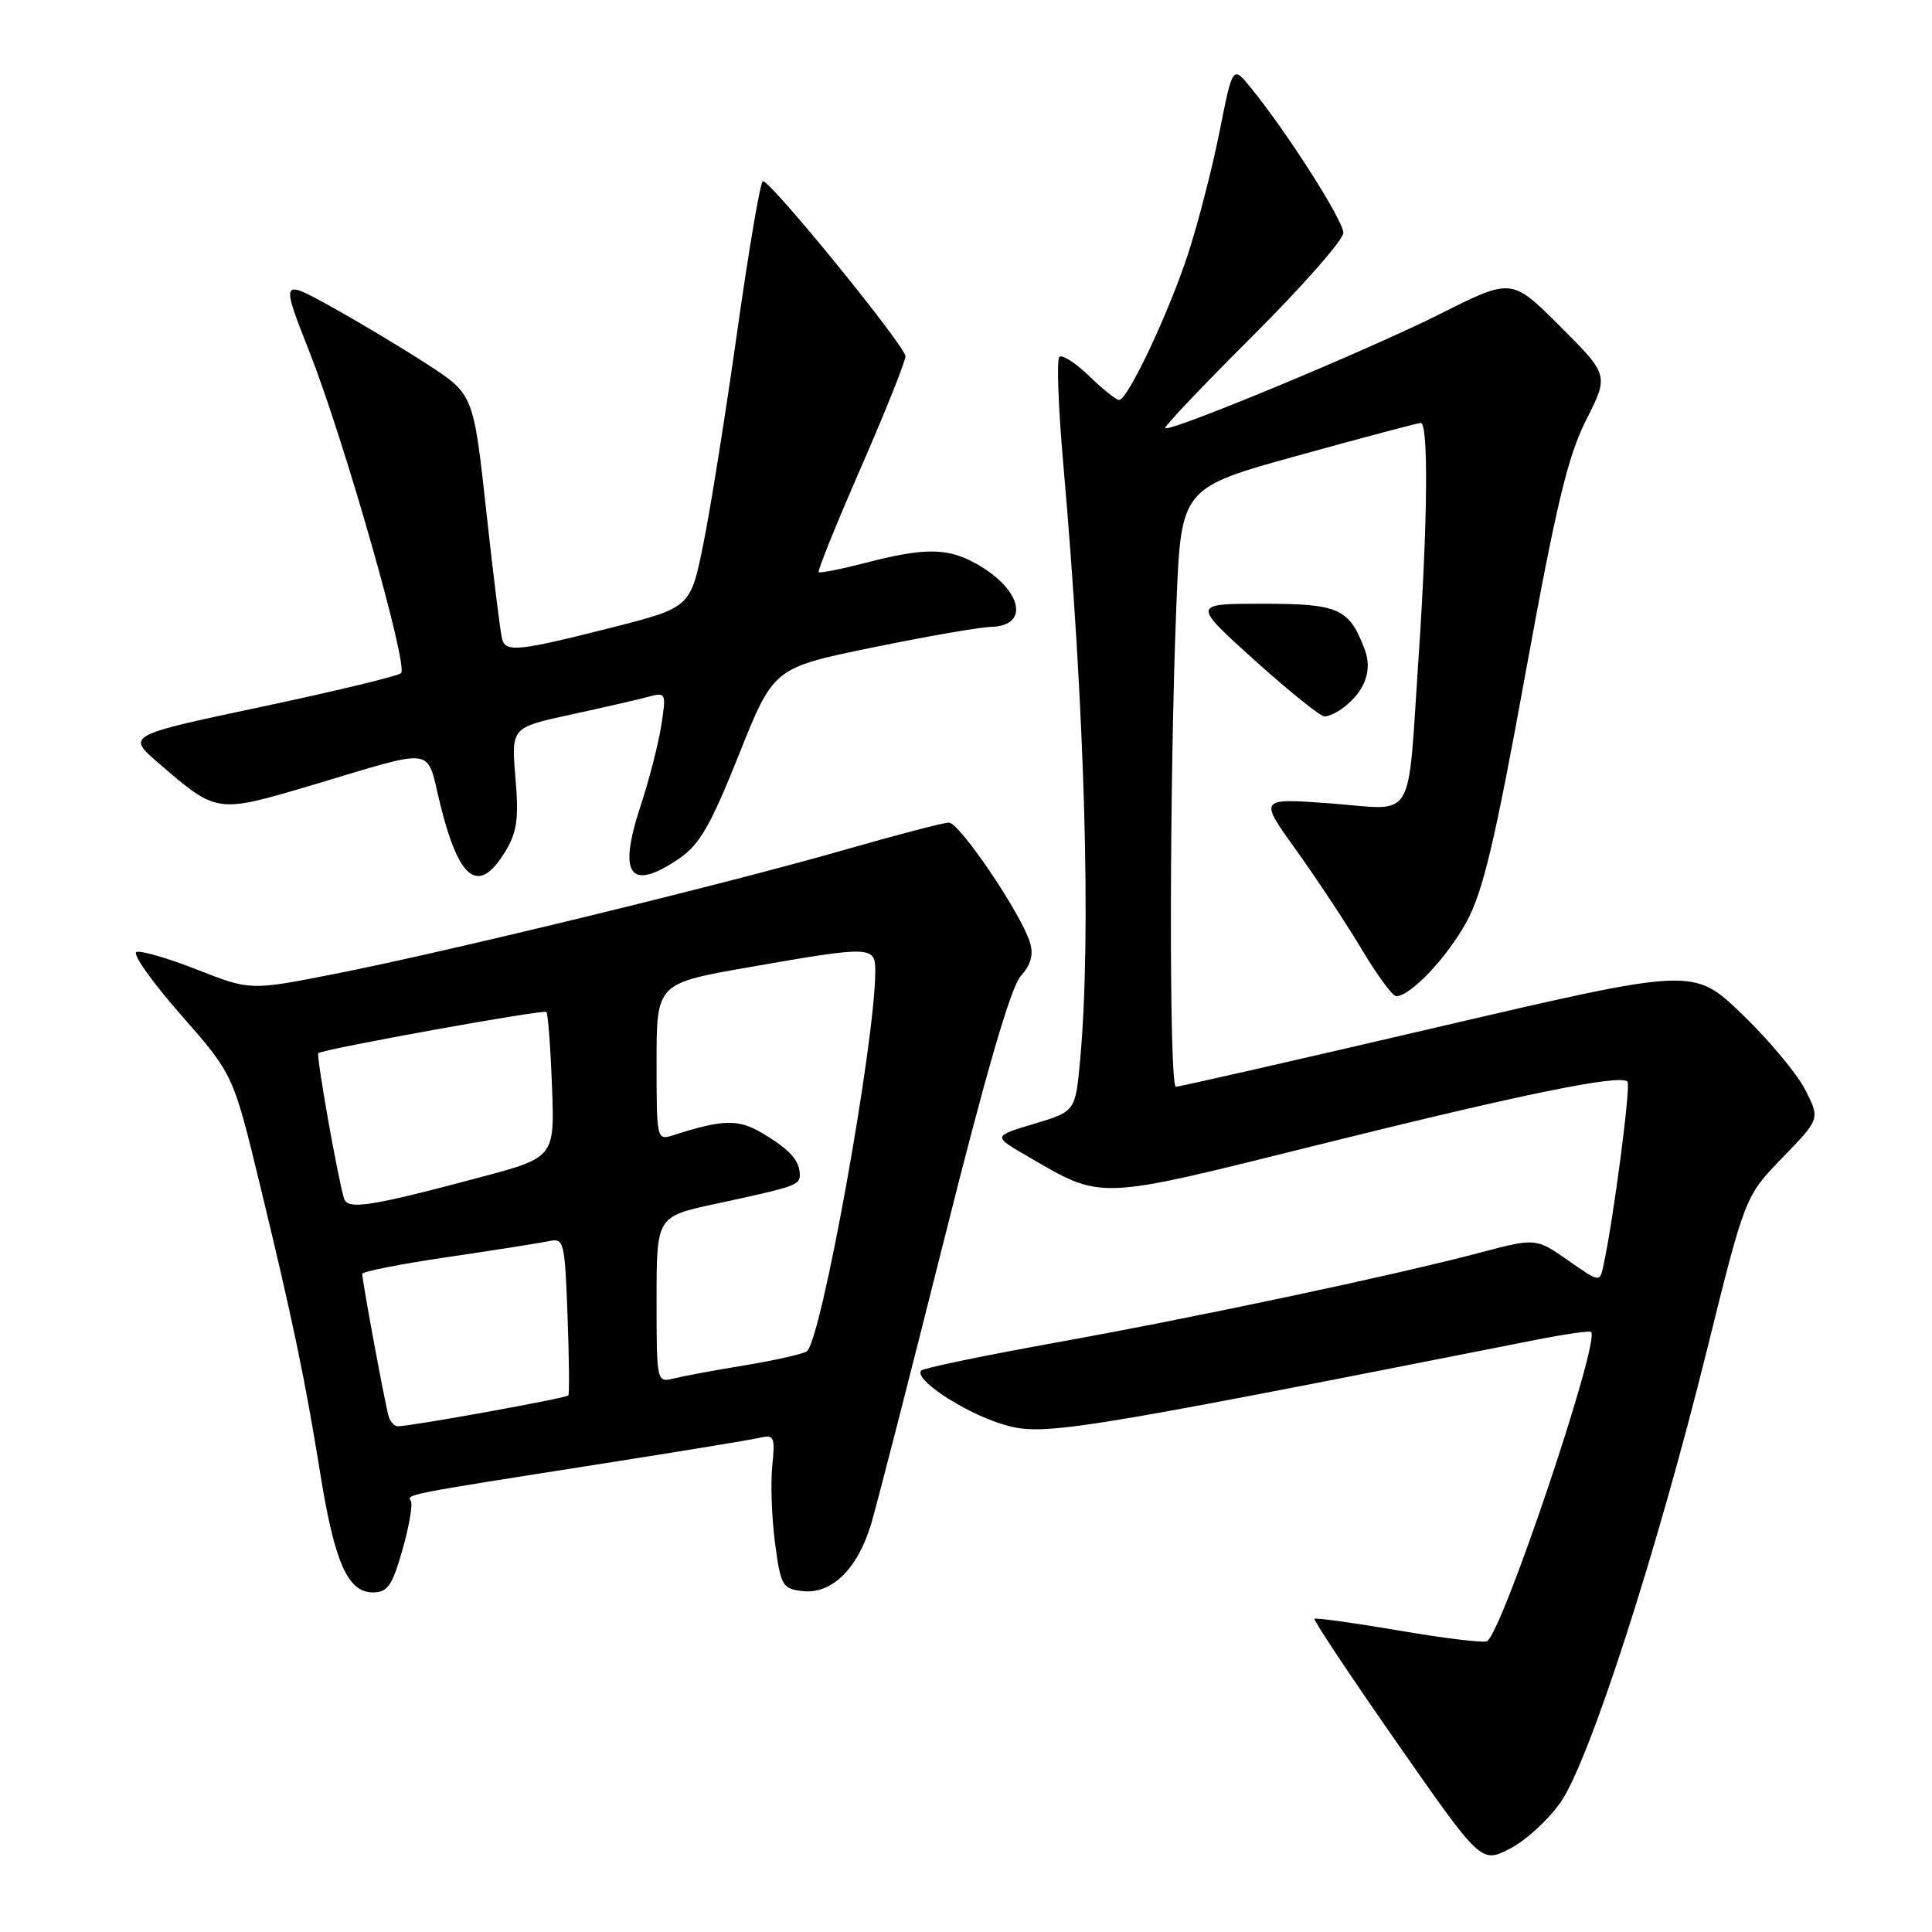 <?xml version="1.0" encoding="UTF-8" standalone="no"?>
<!DOCTYPE svg PUBLIC "-//W3C//DTD SVG 1.1//EN" "http://www.w3.org/Graphics/SVG/1.1/DTD/svg11.dtd" >
<svg xmlns="http://www.w3.org/2000/svg" xmlns:xlink="http://www.w3.org/1999/xlink" version="1.1" viewBox="0 0 256 256">
 <g >
 <path fill="currentColor"
d=" M 206.84 238.73 C 210.63 233.23 219.53 205.69 226.15 179.00 C 231.23 158.50 231.23 158.50 236.20 153.38 C 241.17 148.26 241.17 148.26 239.19 144.38 C 238.10 142.25 234.32 137.73 230.80 134.35 C 224.39 128.20 224.39 128.20 190.50 136.10 C 171.87 140.45 156.26 144.00 155.81 144.00 C 154.90 144.00 154.94 103.56 155.88 80.08 C 156.50 64.65 156.50 64.65 172.00 60.36 C 180.53 58.00 187.84 56.06 188.25 56.04 C 189.30 55.99 189.18 69.27 187.96 87.23 C 186.46 109.40 187.71 107.32 176.36 106.46 C 166.79 105.75 166.79 105.75 171.73 112.62 C 174.45 116.41 178.35 122.31 180.41 125.75 C 182.46 129.19 184.53 132.00 185.00 132.00 C 186.90 132.00 191.76 126.86 194.33 122.14 C 196.51 118.12 198.08 111.52 202.11 89.36 C 206.21 66.84 207.73 60.50 210.17 55.66 C 213.18 49.70 213.18 49.70 206.74 43.26 C 200.31 36.83 200.31 36.83 190.90 41.56 C 181.35 46.36 154.98 57.32 154.39 56.73 C 154.21 56.55 159.45 51.03 166.03 44.47 C 172.62 37.90 178.00 31.77 178.00 30.85 C 178.00 29.21 170.48 17.43 165.71 11.59 C 163.34 8.68 163.34 8.68 161.60 17.42 C 160.65 22.22 158.77 29.50 157.44 33.60 C 154.85 41.51 149.43 53.00 148.28 53.00 C 147.90 53.00 146.12 51.57 144.31 49.82 C 142.51 48.07 140.73 46.93 140.37 47.30 C 140.00 47.66 140.23 53.93 140.87 61.23 C 143.77 94.25 144.62 123.97 143.13 140.38 C 142.50 147.27 142.50 147.27 137.03 148.91 C 131.56 150.55 131.56 150.55 136.03 153.14 C 146.21 159.05 144.94 159.10 174.69 151.69 C 201.75 144.96 214.66 142.32 215.65 143.32 C 216.12 143.79 213.80 161.56 212.46 167.72 C 211.98 169.94 211.97 169.94 207.74 166.98 C 203.50 164.03 203.50 164.03 196.00 166.01 C 184.55 169.03 158.41 174.57 139.58 177.96 C 130.27 179.64 122.39 181.28 122.08 181.60 C 121.00 182.68 127.47 187.01 132.62 188.65 C 138.02 190.37 140.65 189.96 203.50 177.54 C 207.34 176.78 210.64 176.31 210.83 176.49 C 212.05 177.72 199.11 216.20 197.04 217.47 C 196.64 217.72 191.40 217.09 185.40 216.06 C 179.41 215.04 174.36 214.34 174.18 214.50 C 174.01 214.67 178.90 222.03 185.06 230.86 C 196.25 246.91 196.25 246.91 200.07 244.96 C 202.17 243.89 205.22 241.09 206.84 238.73 Z  M 53.33 205.35 C 54.21 202.25 54.71 199.34 54.44 198.90 C 53.88 198.00 53.57 198.06 79.50 193.99 C 89.95 192.35 99.46 190.79 100.63 190.52 C 102.58 190.06 102.72 190.36 102.33 194.26 C 102.09 196.59 102.26 201.20 102.70 204.50 C 103.45 210.13 103.67 210.52 106.35 210.83 C 110.21 211.27 113.67 207.87 115.45 201.87 C 116.22 199.26 120.56 182.36 125.09 164.31 C 130.64 142.14 133.94 130.80 135.25 129.34 C 136.62 127.80 136.98 126.49 136.46 124.84 C 135.27 121.00 127.14 109.00 125.74 109.00 C 125.02 109.00 118.83 110.62 111.97 112.59 C 96.38 117.08 59.13 126.15 44.34 129.05 C 33.18 131.25 33.18 131.25 26.19 128.51 C 22.35 127.00 18.71 125.93 18.09 126.14 C 17.48 126.34 20.11 130.07 23.94 134.43 C 30.90 142.36 30.90 142.36 34.43 156.93 C 38.79 174.92 40.42 182.73 42.45 195.33 C 44.33 207.02 46.09 211.00 49.39 211.00 C 51.37 211.00 51.96 210.14 53.33 205.35 Z  M 66.94 112.85 C 68.51 110.27 68.76 108.51 68.30 103.05 C 67.74 96.40 67.74 96.40 75.62 94.69 C 79.95 93.75 84.58 92.69 85.90 92.33 C 88.24 91.70 88.29 91.81 87.63 96.09 C 87.25 98.52 86.02 103.33 84.88 106.79 C 81.84 116.02 83.46 118.21 90.01 113.75 C 92.70 111.92 94.18 109.34 97.91 100.00 C 102.50 88.50 102.50 88.50 115.50 85.82 C 122.65 84.35 129.75 83.11 131.28 83.07 C 136.76 82.93 135.28 77.75 128.80 74.40 C 125.32 72.60 122.20 72.63 114.78 74.56 C 111.48 75.41 108.64 75.97 108.48 75.81 C 108.31 75.64 110.82 69.42 114.06 62.00 C 117.30 54.58 119.96 47.92 119.98 47.22 C 120.00 45.91 102.17 24.00 101.09 24.00 C 100.76 24.01 99.25 32.89 97.71 43.75 C 96.18 54.61 94.16 67.33 93.21 72.00 C 91.50 80.50 91.50 80.50 81.00 83.17 C 68.82 86.26 67.08 86.45 66.55 84.75 C 66.33 84.06 65.39 76.47 64.45 67.88 C 62.74 52.25 62.74 52.25 56.62 48.27 C 53.25 46.09 47.51 42.64 43.85 40.62 C 37.19 36.94 37.19 36.94 41.10 46.88 C 45.63 58.42 54.11 88.18 53.15 89.19 C 52.79 89.57 44.46 91.58 34.63 93.66 C 16.75 97.45 16.75 97.45 21.04 101.14 C 28.78 107.81 28.68 107.79 41.29 104.05 C 58.14 99.04 56.41 98.79 58.33 106.56 C 60.84 116.73 63.43 118.62 66.94 112.85 Z  M 178.07 93.72 C 180.89 91.54 181.87 88.80 180.83 86.05 C 178.76 80.60 177.41 80.00 167.32 80.00 C 157.95 80.00 157.95 80.00 166.22 87.47 C 170.78 91.57 174.95 94.93 175.50 94.93 C 176.05 94.94 177.21 94.39 178.07 93.72 Z  M 51.52 187.75 C 51.10 186.48 48.00 169.80 48.00 168.79 C 48.00 168.49 53.06 167.49 59.25 166.58 C 65.44 165.67 71.47 164.72 72.66 164.47 C 74.74 164.03 74.83 164.37 75.20 174.25 C 75.41 179.89 75.46 184.68 75.31 184.90 C 75.06 185.26 54.58 188.97 52.72 188.99 C 52.29 189.00 51.75 188.44 51.52 187.75 Z  M 87.00 172.21 C 87.00 161.20 87.00 161.20 94.75 159.53 C 105.39 157.24 106.00 157.03 105.98 155.68 C 105.96 153.79 104.72 152.39 101.18 150.25 C 97.89 148.25 95.90 148.28 89.25 150.41 C 87.01 151.13 87.00 151.07 87.00 140.72 C 87.00 130.30 87.00 130.30 99.31 128.15 C 115.55 125.31 116.00 125.33 115.98 128.75 C 115.93 138.32 108.78 177.90 106.89 179.07 C 106.29 179.44 102.59 180.27 98.65 180.92 C 94.72 181.56 90.49 182.35 89.25 182.66 C 87.02 183.21 87.00 183.12 87.00 172.21 Z  M 45.58 158.80 C 44.75 156.07 41.87 139.80 42.18 139.55 C 42.90 138.99 72.05 133.72 72.40 134.09 C 72.61 134.32 72.95 138.75 73.14 143.93 C 73.50 153.37 73.50 153.37 63.50 156.03 C 49.05 159.88 46.05 160.35 45.58 158.80 Z "/>
</g>
</svg>